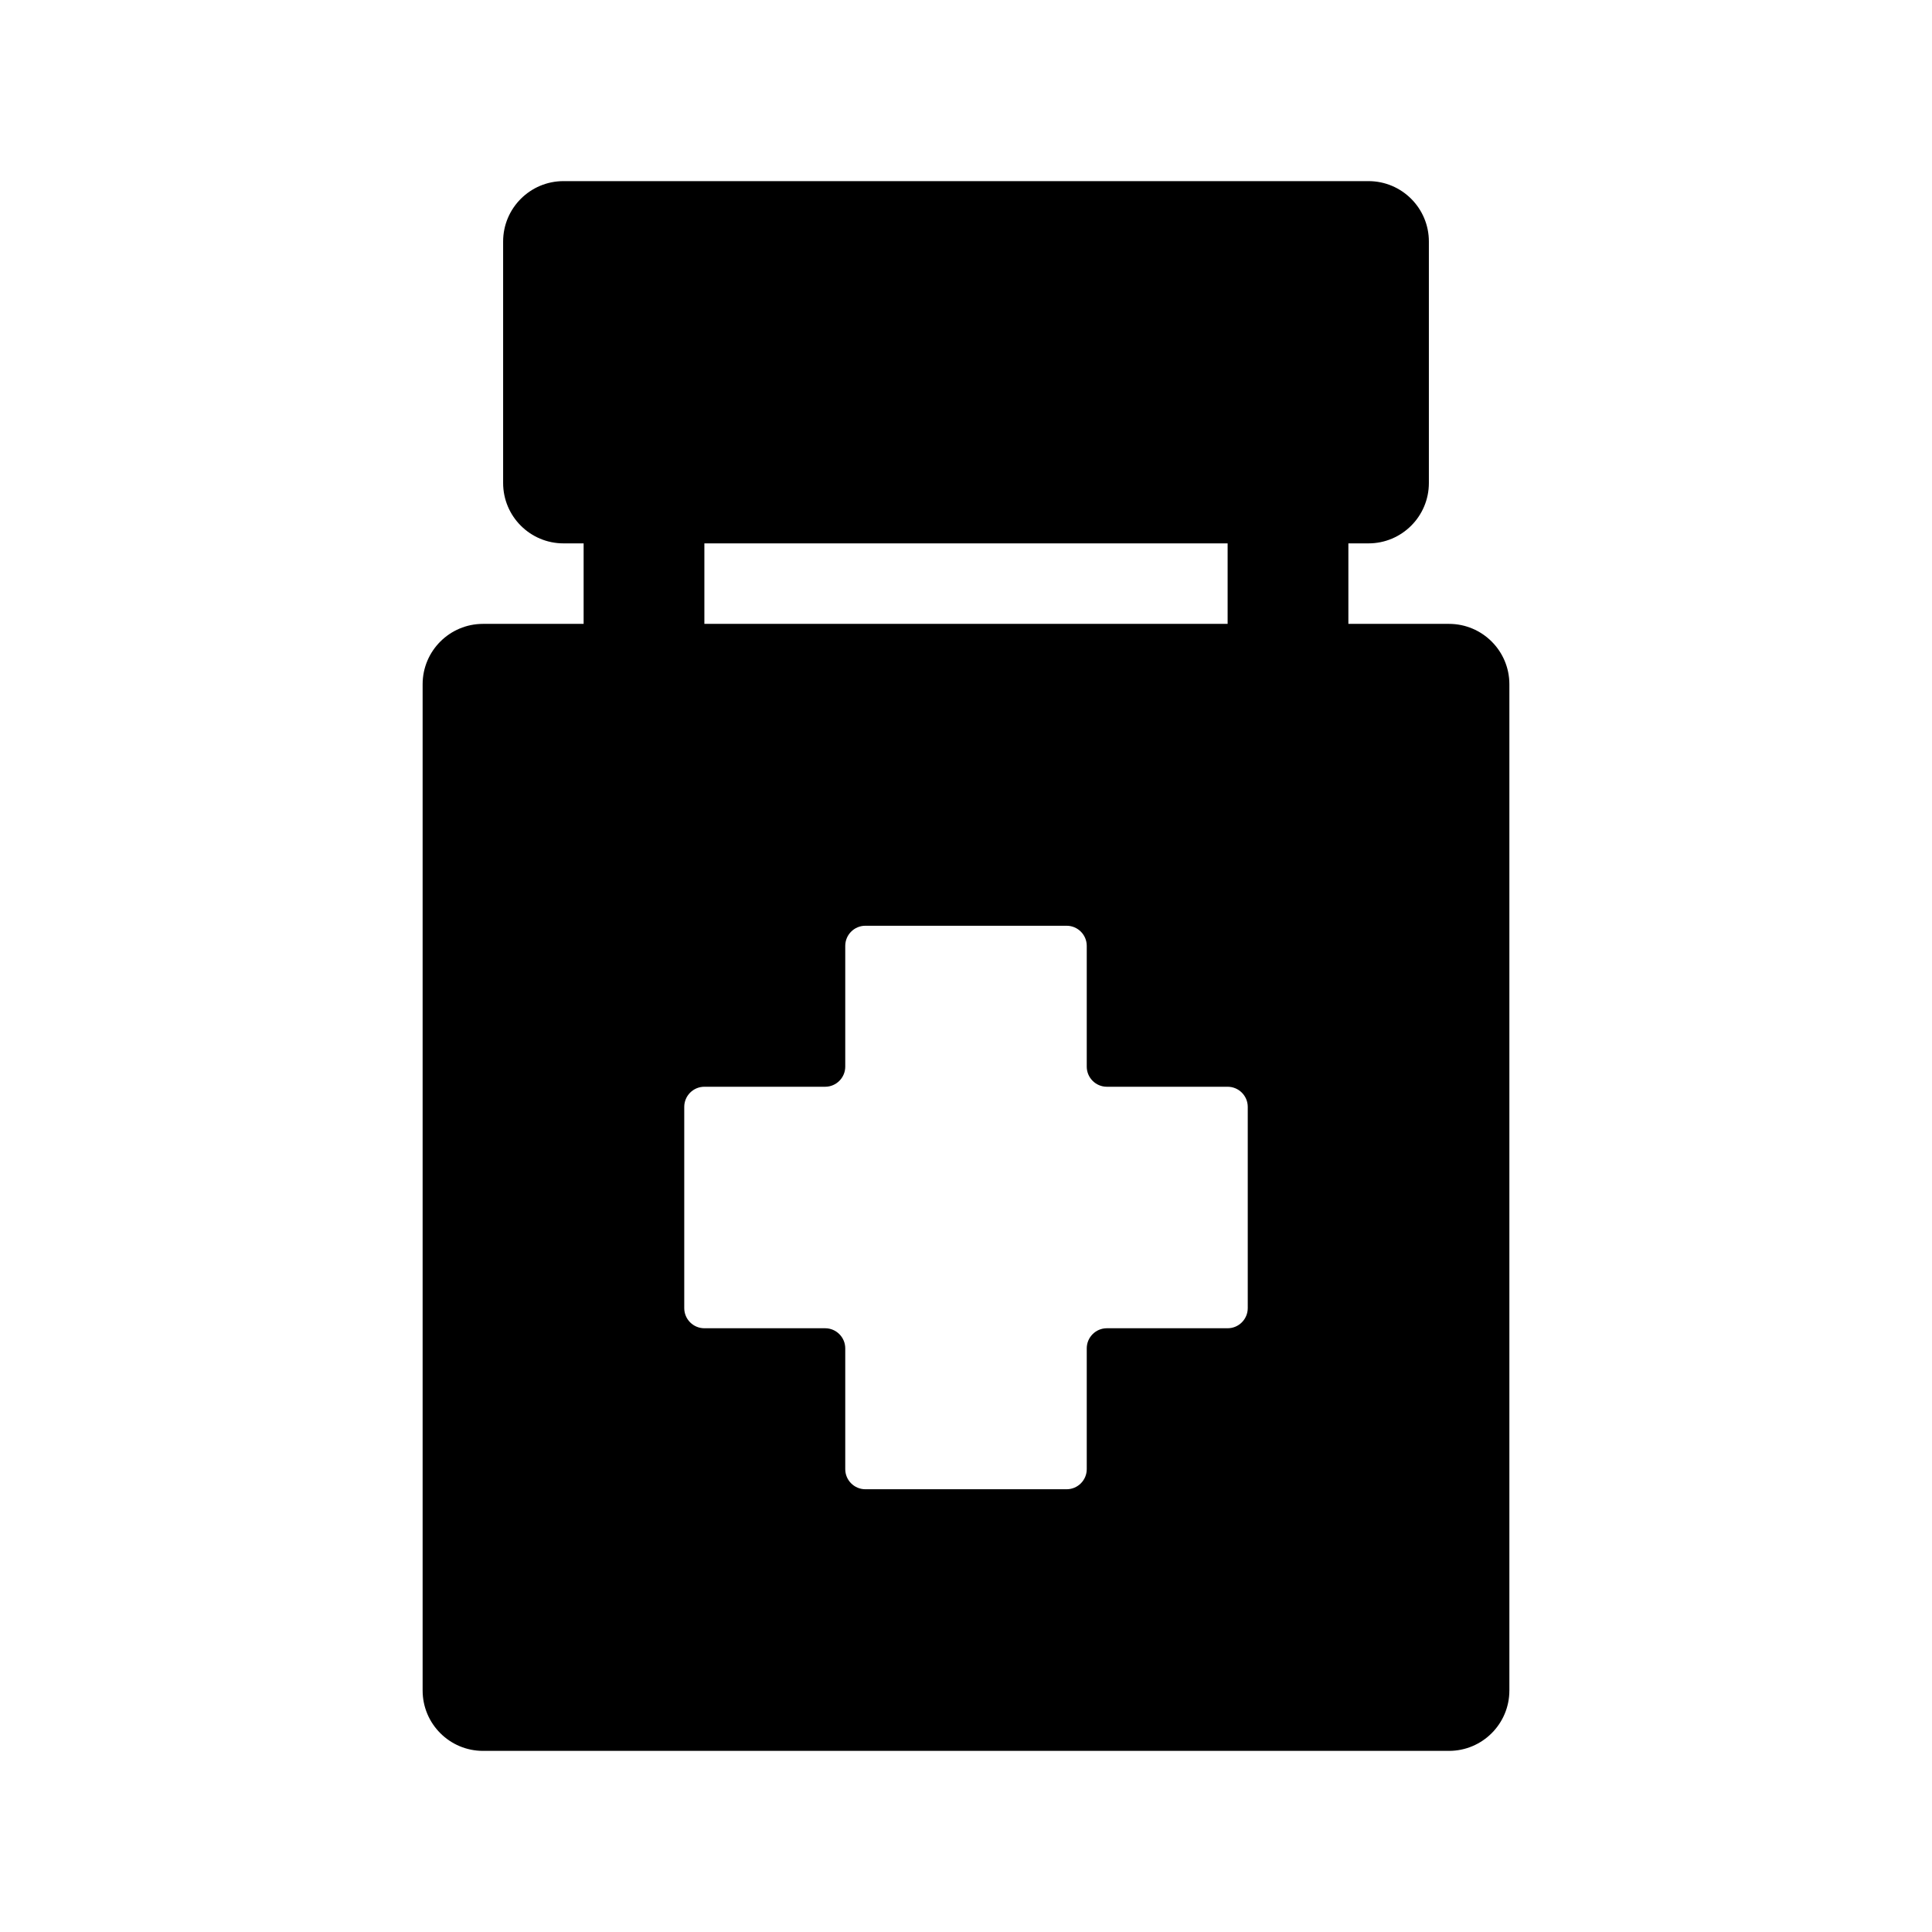 <svg width="1em" height="1em" viewBox="0 0 24 24" fill="none" xmlns="http://www.w3.org/2000/svg">
<path fill-rule="evenodd" clip-rule="evenodd" d="M7 2.25C6.586 2.25 6.25 2.586 6.25 3V6C6.25 6.414 6.586 6.75 7 6.75H7.25V7.75H6C5.586 7.75 5.25 8.086 5.25 8.5V21C5.25 21.414 5.586 21.75 6 21.75H18C18.414 21.75 18.75 21.414 18.75 21V8.5C18.75 8.086 18.414 7.75 18 7.75H16.75V6.75H17C17.414 6.75 17.75 6.414 17.75 6V3C17.75 2.586 17.414 2.25 17 2.25H7ZM15.25 7.75V6.75H8.75V7.75H15.25ZM13.25 11.5H10.75C10.612 11.5 10.5 11.612 10.5 11.75V13.25C10.5 13.388 10.388 13.5 10.25 13.5H8.75C8.612 13.5 8.5 13.612 8.5 13.75V16.25C8.5 16.388 8.612 16.5 8.75 16.5H10.25C10.388 16.5 10.5 16.612 10.5 16.75V18.25C10.5 18.388 10.612 18.5 10.75 18.5H13.25C13.388 18.5 13.5 18.388 13.5 18.25V16.75C13.5 16.612 13.612 16.5 13.75 16.5H15.25C15.388 16.5 15.5 16.388 15.5 16.25V13.75C15.5 13.612 15.388 13.5 15.25 13.5H13.75C13.612 13.5 13.5 13.388 13.5 13.25V11.75C13.5 11.612 13.388 11.5 13.25 11.5Z" fill="currentColor"/>
</svg>
